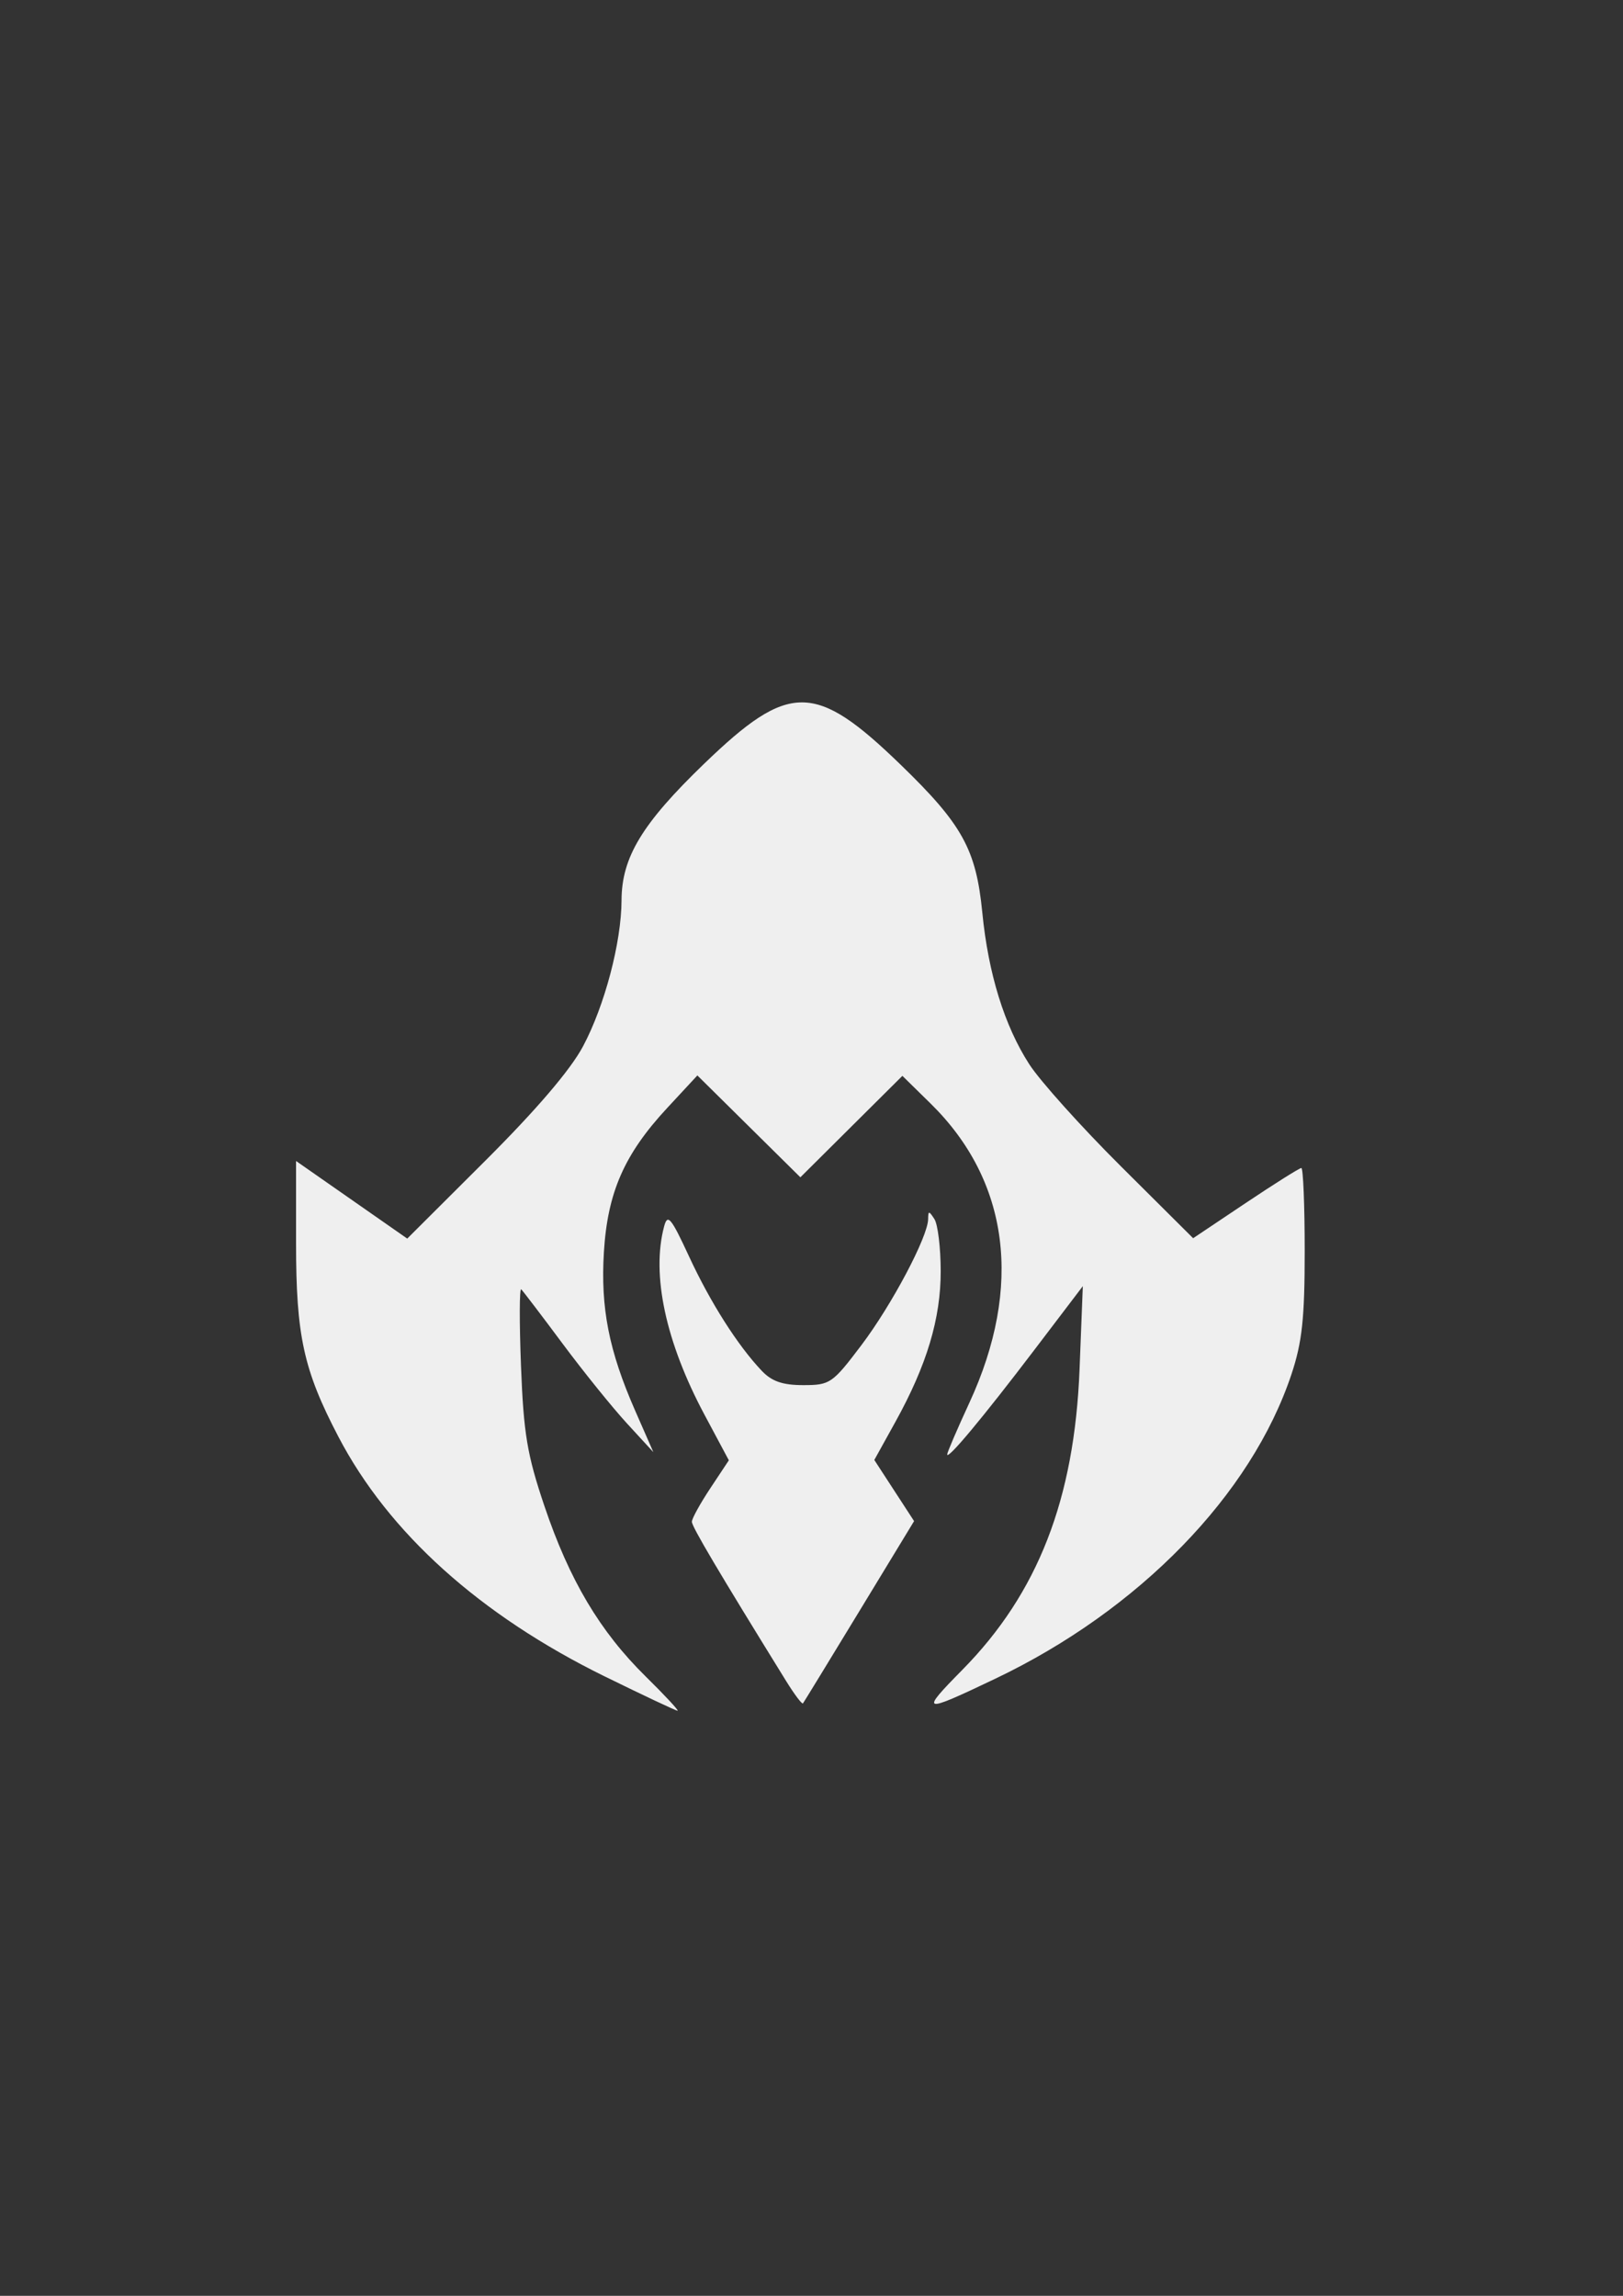 <?xml version="1.0" encoding="UTF-8" standalone="no"?>
<!-- Created with Inkscape (http://www.inkscape.org/) -->

<svg
   width="210mm"
   height="297mm"
   viewBox="0 0 210 297"
   version="1.1"
   id="svg5"
   xml:space="preserve"
   xmlns="http://www.w3.org/2000/svg"
   xmlns:svg="http://www.w3.org/2000/svg"><rect x="0" y="0" width="210" height="297" fill="#333333" stroke="none"/><defs
     id="defs2" /><g
     id="layer1"><path
       style="fill:#efefef;stroke-width:0.826"
       d="M 78.283,216.892 C 62.114,208.95 50.289,198.312 43.777,185.848 39.277,177.236 38.306,172.797 38.306,160.823 v -10.63 l 7.194,5.019 7.194,5.019 10.128,-10.103 c 6.592,-6.576 10.994,-11.729 12.61,-14.76 2.808,-5.268 4.971,-13.465 4.989,-18.904 0.019,-5.561 2.659,-9.923 10.698,-17.673 10.996,-10.6 14.348,-10.581 25.428,0.148 7.971,7.718 9.754,10.948 10.554,19.123 0.773,7.889 2.862,14.633 6.076,19.616 1.393,2.159 6.734,8.106 11.868,13.215 l 9.336,9.29 6.782,-4.541 c 3.73,-2.497 6.978,-4.541 7.217,-4.541 0.239,0 0.435,4.844 0.435,10.764 0,8.675 -0.332,11.761 -1.708,15.901 -5.182,15.584 -19.701,30.516 -38.301,39.39 -9.578,4.569 -9.841,4.498 -4.269,-1.156 9.751,-9.896 14.486,-22.049 15.147,-38.879 l 0.422,-10.738 -6.281,8.26 c -6.68,8.784 -11.267,14.283 -11.267,13.508 0,-0.26 1.29,-3.264 2.867,-6.677 6.946,-15.033 5.171,-28.716 -5.021,-38.719 l -3.644,-3.576 -6.6,6.562 -6.6,6.562 -6.664,-6.589 -6.664,-6.589 -3.943,4.252 c -5.511,5.943 -7.678,10.886 -8.15,18.59 -0.444,7.253 0.642,12.77 4.043,20.523 l 2.355,5.369 -3.416,-3.717 c -1.879,-2.044 -5.629,-6.691 -8.333,-10.325 -2.705,-3.634 -5.11,-6.794 -5.346,-7.021 -0.236,-0.227 -0.25,4.233 -0.031,9.912 0.338,8.771 0.795,11.499 3.032,18.127 3.232,9.574 7.176,16.211 13.095,22.037 2.481,2.442 4.34,4.44 4.13,4.44 -0.21,0 -4.433,-1.99 -9.383,-4.421 z m 23.433,0.576 c -8.821,-14.267 -12.198,-19.973 -12.195,-20.608 0.002,-0.407 1.079,-2.361 2.394,-4.343 l 2.39,-3.603 -3.151,-5.896 c -5.023,-9.398 -6.893,-18.124 -5.223,-24.364 0.45,-1.68 0.893,-1.147 3.217,3.871 2.763,5.966 6.289,11.514 9.409,14.804 1.305,1.376 2.701,1.859 5.377,1.859 3.467,0 3.774,-0.211 7.517,-5.163 3.946,-5.22 8.615,-14.036 8.64,-16.314 0.013,-1.101 0.102,-1.101 0.814,0 0.44,0.681 0.806,3.69 0.813,6.685 0.016,6.177 -1.797,12.211 -5.877,19.575 l -2.714,4.9 2.573,3.955 2.573,3.955 -7.08,11.647 c -3.894,6.406 -7.178,11.775 -7.297,11.931 -0.119,0.156 -1.1,-1.144 -2.18,-2.891 z"
       id="path291" /></g></svg>
